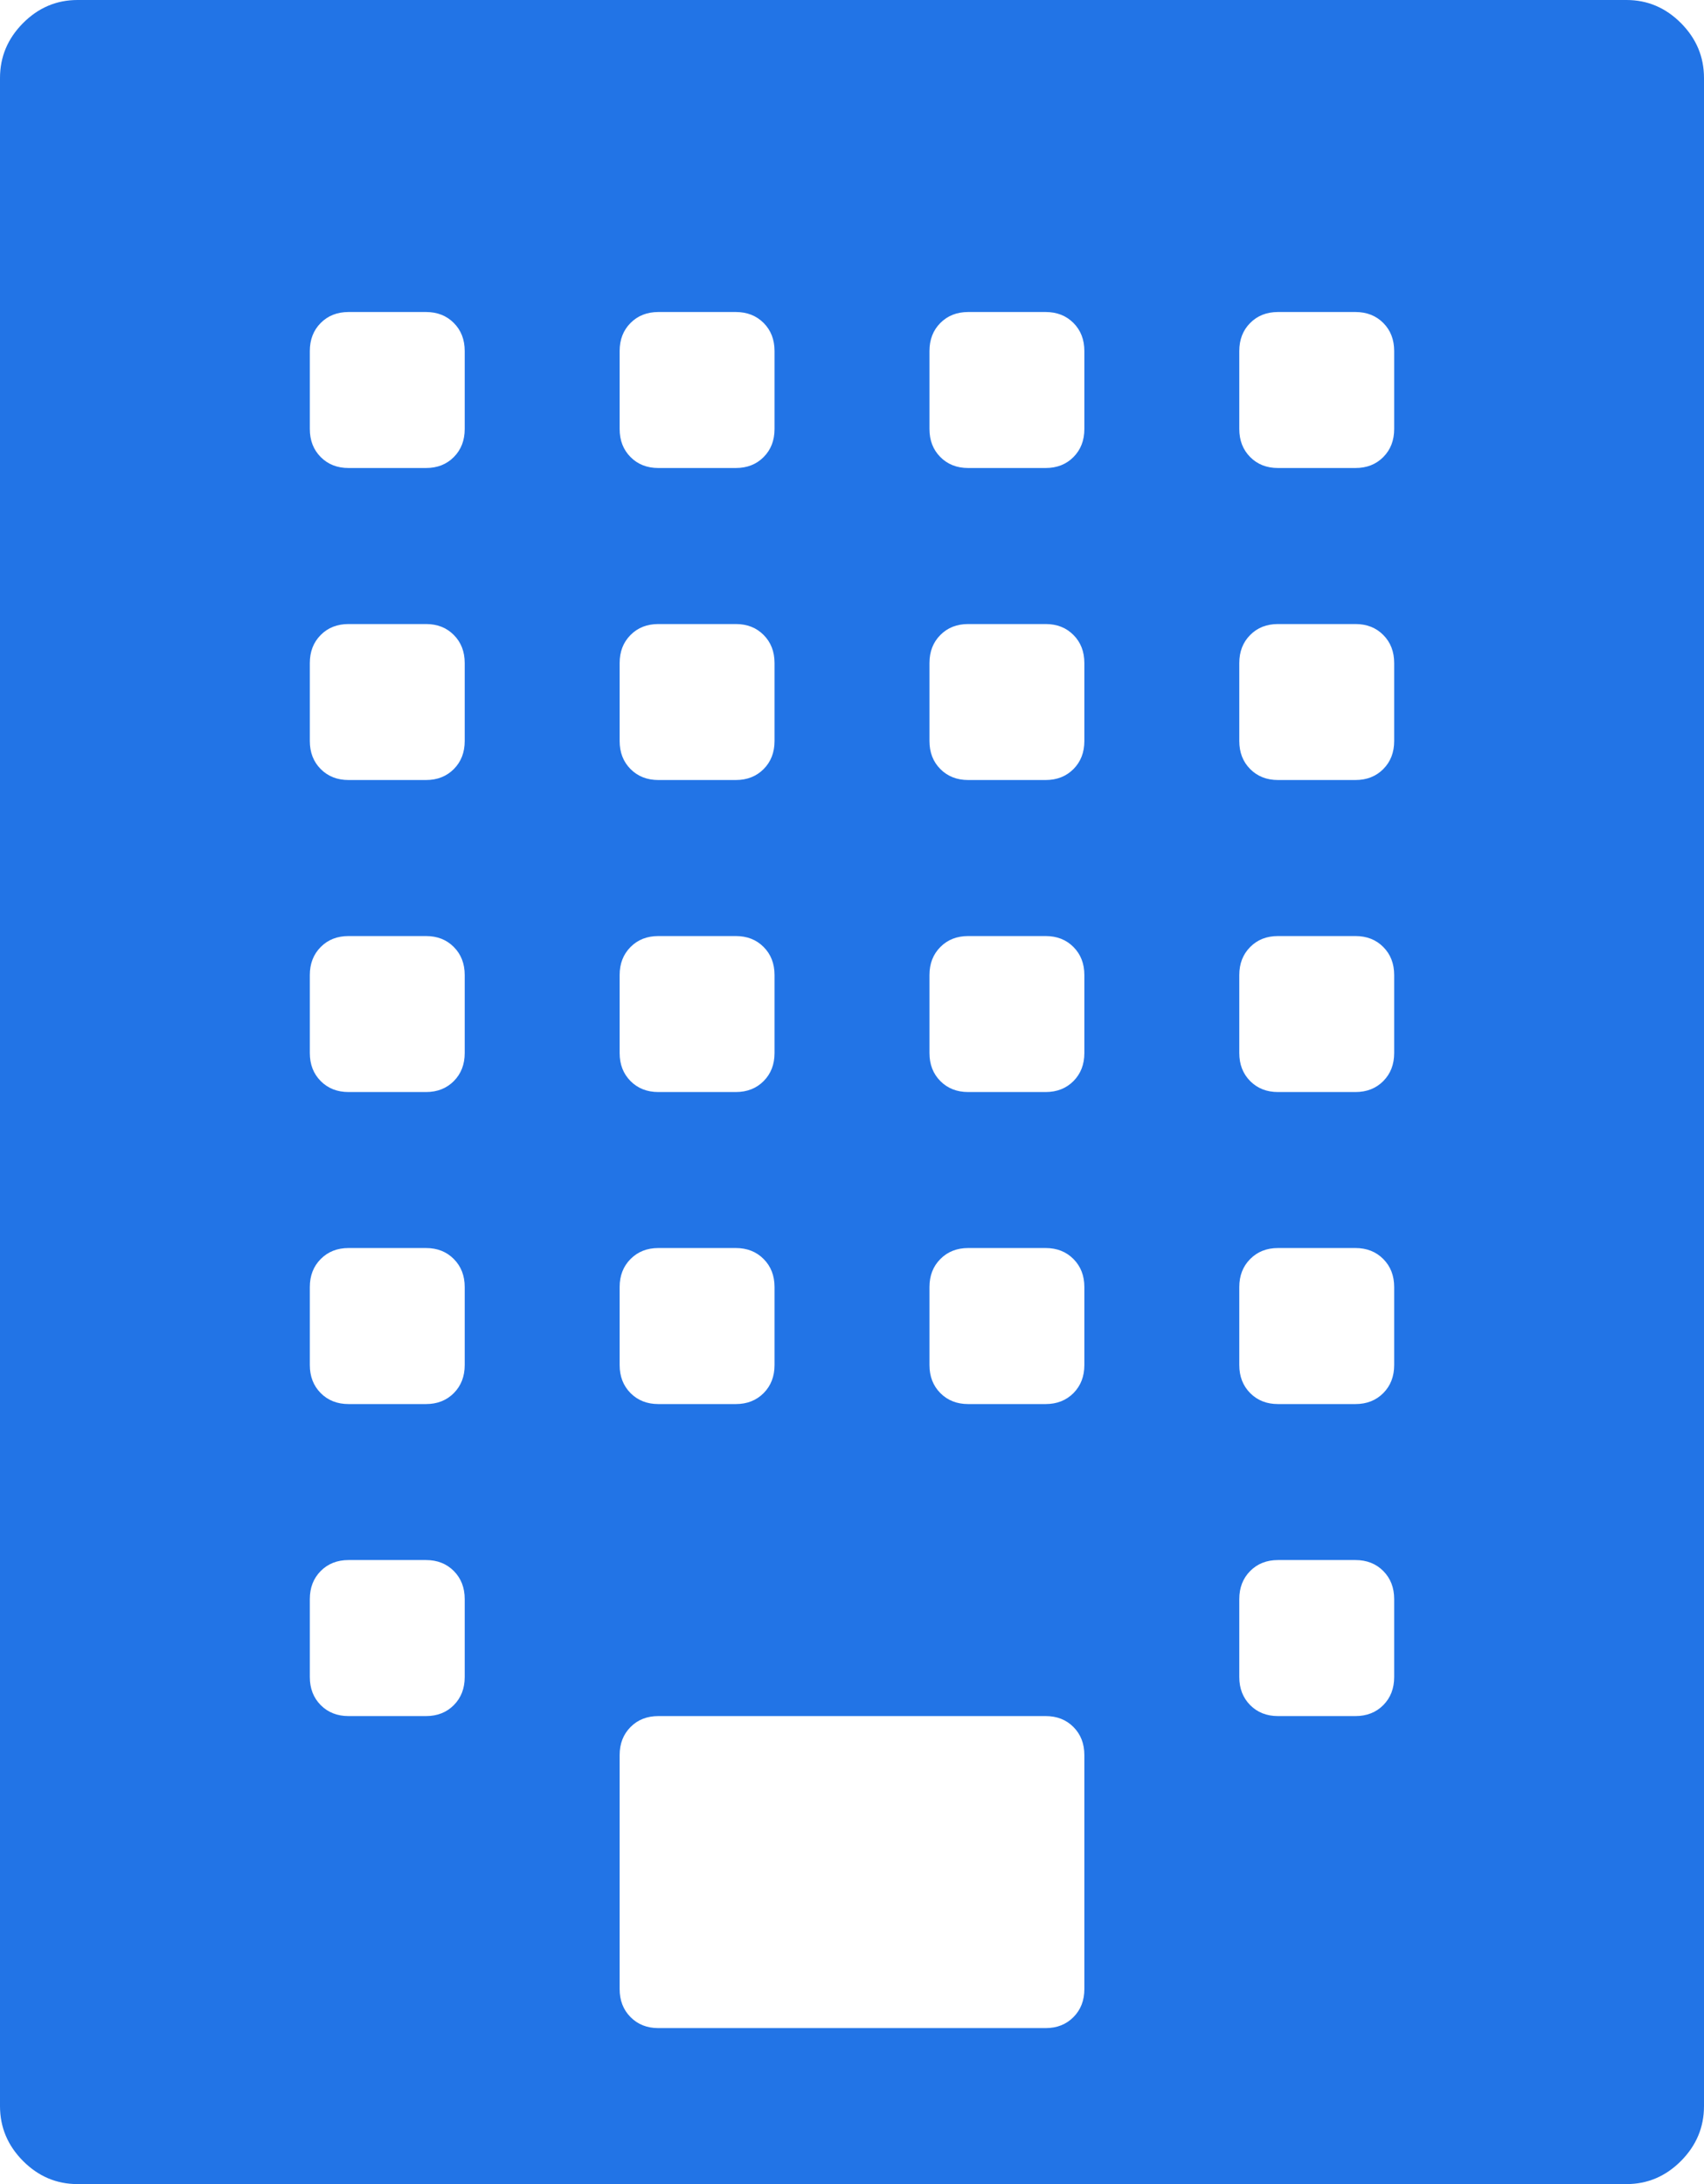 ﻿<?xml version="1.0" encoding="utf-8"?>
<svg version="1.1" xmlns:xlink="http://www.w3.org/1999/xlink" width="39px" height="50px" xmlns="http://www.w3.org/2000/svg">
  <g transform="matrix(1 0 0 1 -601 -331 )">
    <path d="M 1.773 0  L 37.227 0  C 37.707 0  38.123 0.177  38.474 0.53  C 38.825 0.884  39 1.302  39 1.786  L 39 48.214  C 39 48.698  38.825 49.116  38.474 49.47  C 38.123 49.823  37.707 50  37.227 50  L 1.773 50  C 1.293 50  0.877 49.823  0.526 49.47  C 0.175 49.116  0 48.698  0 48.214  L 0 1.786  C 0 1.302  0.175 0.884  0.526 0.53  C 0.877 0.177  1.293 0  1.773 0  Z M 14.431 7.394  C 14.265 7.561  14.182 7.775  14.182 8.036  L 14.182 9.821  C 14.182 10.082  14.265 10.296  14.431 10.463  C 14.597 10.631  14.81 10.714  15.068 10.714  L 16.841 10.714  C 17.099 10.714  17.312 10.631  17.478 10.463  C 17.644 10.296  17.727 10.082  17.727 9.821  L 17.727 8.036  C 17.727 7.775  17.644 7.561  17.478 7.394  C 17.312 7.227  17.099 7.143  16.841 7.143  L 15.068 7.143  C 14.81 7.143  14.597 7.227  14.431 7.394  Z M 14.431 14.537  C 14.265 14.704  14.182 14.918  14.182 15.179  L 14.182 16.964  C 14.182 17.225  14.265 17.439  14.431 17.606  C 14.597 17.773  14.81 17.857  15.068 17.857  L 16.841 17.857  C 17.099 17.857  17.312 17.773  17.478 17.606  C 17.644 17.439  17.727 17.225  17.727 16.964  L 17.727 15.179  C 17.727 14.918  17.644 14.704  17.478 14.537  C 17.312 14.369  17.099 14.286  16.841 14.286  L 15.068 14.286  C 14.81 14.286  14.597 14.369  14.431 14.537  Z M 14.431 21.68  C 14.265 21.847  14.182 22.061  14.182 22.321  L 14.182 24.107  C 14.182 24.368  14.265 24.581  14.431 24.749  C 14.597 24.916  14.81 25  15.068 25  L 16.841 25  C 17.099 25  17.312 24.916  17.478 24.749  C 17.644 24.581  17.727 24.368  17.727 24.107  L 17.727 22.321  C 17.727 22.061  17.644 21.847  17.478 21.68  C 17.312 21.512  17.099 21.429  16.841 21.429  L 15.068 21.429  C 14.81 21.429  14.597 21.512  14.431 21.68  Z M 14.431 28.823  C 14.265 28.99  14.182 29.204  14.182 29.464  L 14.182 31.25  C 14.182 31.51  14.265 31.724  14.431 31.892  C 14.597 32.059  14.81 32.143  15.068 32.143  L 16.841 32.143  C 17.099 32.143  17.312 32.059  17.478 31.892  C 17.644 31.724  17.727 31.51  17.727 31.25  L 17.727 29.464  C 17.727 29.204  17.644 28.99  17.478 28.823  C 17.312 28.655  17.099 28.571  16.841 28.571  L 15.068 28.571  C 14.81 28.571  14.597 28.655  14.431 28.823  Z M 10.387 39.035  C 10.553 38.867  10.636 38.653  10.636 38.393  L 10.636 36.607  C 10.636 36.347  10.553 36.133  10.387 35.965  C 10.221 35.798  10.009 35.714  9.75 35.714  L 7.977 35.714  C 7.719 35.714  7.506 35.798  7.34 35.965  C 7.174 36.133  7.091 36.347  7.091 36.607  L 7.091 38.393  C 7.091 38.653  7.174 38.867  7.34 39.035  C 7.506 39.202  7.719 39.286  7.977 39.286  L 9.75 39.286  C 10.009 39.286  10.221 39.202  10.387 39.035  Z M 10.387 31.892  C 10.553 31.724  10.636 31.51  10.636 31.25  L 10.636 29.464  C 10.636 29.204  10.553 28.99  10.387 28.823  C 10.221 28.655  10.009 28.571  9.75 28.571  L 7.977 28.571  C 7.719 28.571  7.506 28.655  7.34 28.823  C 7.174 28.99  7.091 29.204  7.091 29.464  L 7.091 31.25  C 7.091 31.51  7.174 31.724  7.34 31.892  C 7.506 32.059  7.719 32.143  7.977 32.143  L 9.75 32.143  C 10.009 32.143  10.221 32.059  10.387 31.892  Z M 10.387 24.749  C 10.553 24.581  10.636 24.368  10.636 24.107  L 10.636 22.321  C 10.636 22.061  10.553 21.847  10.387 21.68  C 10.221 21.512  10.009 21.429  9.75 21.429  L 7.977 21.429  C 7.719 21.429  7.506 21.512  7.34 21.68  C 7.174 21.847  7.091 22.061  7.091 22.321  L 7.091 24.107  C 7.091 24.368  7.174 24.581  7.34 24.749  C 7.506 24.916  7.719 25  7.977 25  L 9.75 25  C 10.009 25  10.221 24.916  10.387 24.749  Z M 10.387 17.606  C 10.553 17.439  10.636 17.225  10.636 16.964  L 10.636 15.179  C 10.636 14.918  10.553 14.704  10.387 14.537  C 10.221 14.369  10.009 14.286  9.75 14.286  L 7.977 14.286  C 7.719 14.286  7.506 14.369  7.34 14.537  C 7.174 14.704  7.091 14.918  7.091 15.179  L 7.091 16.964  C 7.091 17.225  7.174 17.439  7.34 17.606  C 7.506 17.773  7.719 17.857  7.977 17.857  L 9.75 17.857  C 10.009 17.857  10.221 17.773  10.387 17.606  Z M 10.387 10.463  C 10.553 10.296  10.636 10.082  10.636 9.821  L 10.636 8.036  C 10.636 7.775  10.553 7.561  10.387 7.394  C 10.221 7.227  10.009 7.143  9.75 7.143  L 7.977 7.143  C 7.719 7.143  7.506 7.227  7.34 7.394  C 7.174 7.561  7.091 7.775  7.091 8.036  L 7.091 9.821  C 7.091 10.082  7.174 10.296  7.34 10.463  C 7.506 10.631  7.719 10.714  7.977 10.714  L 9.75 10.714  C 10.009 10.714  10.221 10.631  10.387 10.463  Z M 24.569 46.177  C 24.735 46.01  24.818 45.796  24.818 45.536  L 24.818 40.179  C 24.818 39.918  24.735 39.704  24.569 39.537  C 24.403 39.369  24.19 39.286  23.932 39.286  L 15.068 39.286  C 14.81 39.286  14.597 39.369  14.431 39.537  C 14.265 39.704  14.182 39.918  14.182 40.179  L 14.182 45.536  C 14.182 45.796  14.265 46.01  14.431 46.177  C 14.597 46.345  14.81 46.429  15.068 46.429  L 23.932 46.429  C 24.19 46.429  24.403 46.345  24.569 46.177  Z M 24.569 31.892  C 24.735 31.724  24.818 31.51  24.818 31.25  L 24.818 29.464  C 24.818 29.204  24.735 28.99  24.569 28.823  C 24.403 28.655  24.19 28.571  23.932 28.571  L 22.159 28.571  C 21.901 28.571  21.688 28.655  21.522 28.823  C 21.356 28.99  21.273 29.204  21.273 29.464  L 21.273 31.25  C 21.273 31.51  21.356 31.724  21.522 31.892  C 21.688 32.059  21.901 32.143  22.159 32.143  L 23.932 32.143  C 24.19 32.143  24.403 32.059  24.569 31.892  Z M 24.569 24.749  C 24.735 24.581  24.818 24.368  24.818 24.107  L 24.818 22.321  C 24.818 22.061  24.735 21.847  24.569 21.68  C 24.403 21.512  24.19 21.429  23.932 21.429  L 22.159 21.429  C 21.901 21.429  21.688 21.512  21.522 21.68  C 21.356 21.847  21.273 22.061  21.273 22.321  L 21.273 24.107  C 21.273 24.368  21.356 24.581  21.522 24.749  C 21.688 24.916  21.901 25  22.159 25  L 23.932 25  C 24.19 25  24.403 24.916  24.569 24.749  Z M 24.569 17.606  C 24.735 17.439  24.818 17.225  24.818 16.964  L 24.818 15.179  C 24.818 14.918  24.735 14.704  24.569 14.537  C 24.403 14.369  24.19 14.286  23.932 14.286  L 22.159 14.286  C 21.901 14.286  21.688 14.369  21.522 14.537  C 21.356 14.704  21.273 14.918  21.273 15.179  L 21.273 16.964  C 21.273 17.225  21.356 17.439  21.522 17.606  C 21.688 17.773  21.901 17.857  22.159 17.857  L 23.932 17.857  C 24.19 17.857  24.403 17.773  24.569 17.606  Z M 24.569 10.463  C 24.735 10.296  24.818 10.082  24.818 9.821  L 24.818 8.036  C 24.818 7.775  24.735 7.561  24.569 7.394  C 24.403 7.227  24.19 7.143  23.932 7.143  L 22.159 7.143  C 21.901 7.143  21.688 7.227  21.522 7.394  C 21.356 7.561  21.273 7.775  21.273 8.036  L 21.273 9.821  C 21.273 10.082  21.356 10.296  21.522 10.463  C 21.688 10.631  21.901 10.714  22.159 10.714  L 23.932 10.714  C 24.19 10.714  24.403 10.631  24.569 10.463  Z M 31.66 39.035  C 31.826 38.867  31.909 38.653  31.909 38.393  L 31.909 36.607  C 31.909 36.347  31.826 36.133  31.66 35.965  C 31.494 35.798  31.281 35.714  31.023 35.714  L 29.25 35.714  C 28.991 35.714  28.779 35.798  28.613 35.965  C 28.447 36.133  28.364 36.347  28.364 36.607  L 28.364 38.393  C 28.364 38.653  28.447 38.867  28.613 39.035  C 28.779 39.202  28.991 39.286  29.25 39.286  L 31.023 39.286  C 31.281 39.286  31.494 39.202  31.66 39.035  Z M 31.66 31.892  C 31.826 31.724  31.909 31.51  31.909 31.25  L 31.909 29.464  C 31.909 29.204  31.826 28.99  31.66 28.823  C 31.494 28.655  31.281 28.571  31.023 28.571  L 29.25 28.571  C 28.991 28.571  28.779 28.655  28.613 28.823  C 28.447 28.99  28.364 29.204  28.364 29.464  L 28.364 31.25  C 28.364 31.51  28.447 31.724  28.613 31.892  C 28.779 32.059  28.991 32.143  29.25 32.143  L 31.023 32.143  C 31.281 32.143  31.494 32.059  31.66 31.892  Z M 31.66 24.749  C 31.826 24.581  31.909 24.368  31.909 24.107  L 31.909 22.321  C 31.909 22.061  31.826 21.847  31.66 21.68  C 31.494 21.512  31.281 21.429  31.023 21.429  L 29.25 21.429  C 28.991 21.429  28.779 21.512  28.613 21.68  C 28.447 21.847  28.364 22.061  28.364 22.321  L 28.364 24.107  C 28.364 24.368  28.447 24.581  28.613 24.749  C 28.779 24.916  28.991 25  29.25 25  L 31.023 25  C 31.281 25  31.494 24.916  31.66 24.749  Z M 31.66 17.606  C 31.826 17.439  31.909 17.225  31.909 16.964  L 31.909 15.179  C 31.909 14.918  31.826 14.704  31.66 14.537  C 31.494 14.369  31.281 14.286  31.023 14.286  L 29.25 14.286  C 28.991 14.286  28.779 14.369  28.613 14.537  C 28.447 14.704  28.364 14.918  28.364 15.179  L 28.364 16.964  C 28.364 17.225  28.447 17.439  28.613 17.606  C 28.779 17.773  28.991 17.857  29.25 17.857  L 31.023 17.857  C 31.281 17.857  31.494 17.773  31.66 17.606  Z M 31.66 10.463  C 31.826 10.296  31.909 10.082  31.909 9.821  L 31.909 8.036  C 31.909 7.775  31.826 7.561  31.66 7.394  C 31.494 7.227  31.281 7.143  31.023 7.143  L 29.25 7.143  C 28.991 7.143  28.779 7.227  28.613 7.394  C 28.447 7.561  28.364 7.775  28.364 8.036  L 28.364 9.821  C 28.364 10.082  28.447 10.296  28.613 10.463  C 28.779 10.631  28.991 10.714  29.25 10.714  L 31.023 10.714  C 31.281 10.714  31.494 10.631  31.66 10.463  Z " fill-rule="nonzero" fill="#2274e6" stroke="none" transform="matrix(1 0 0 1 601 331 )" />
  </g>
</svg>